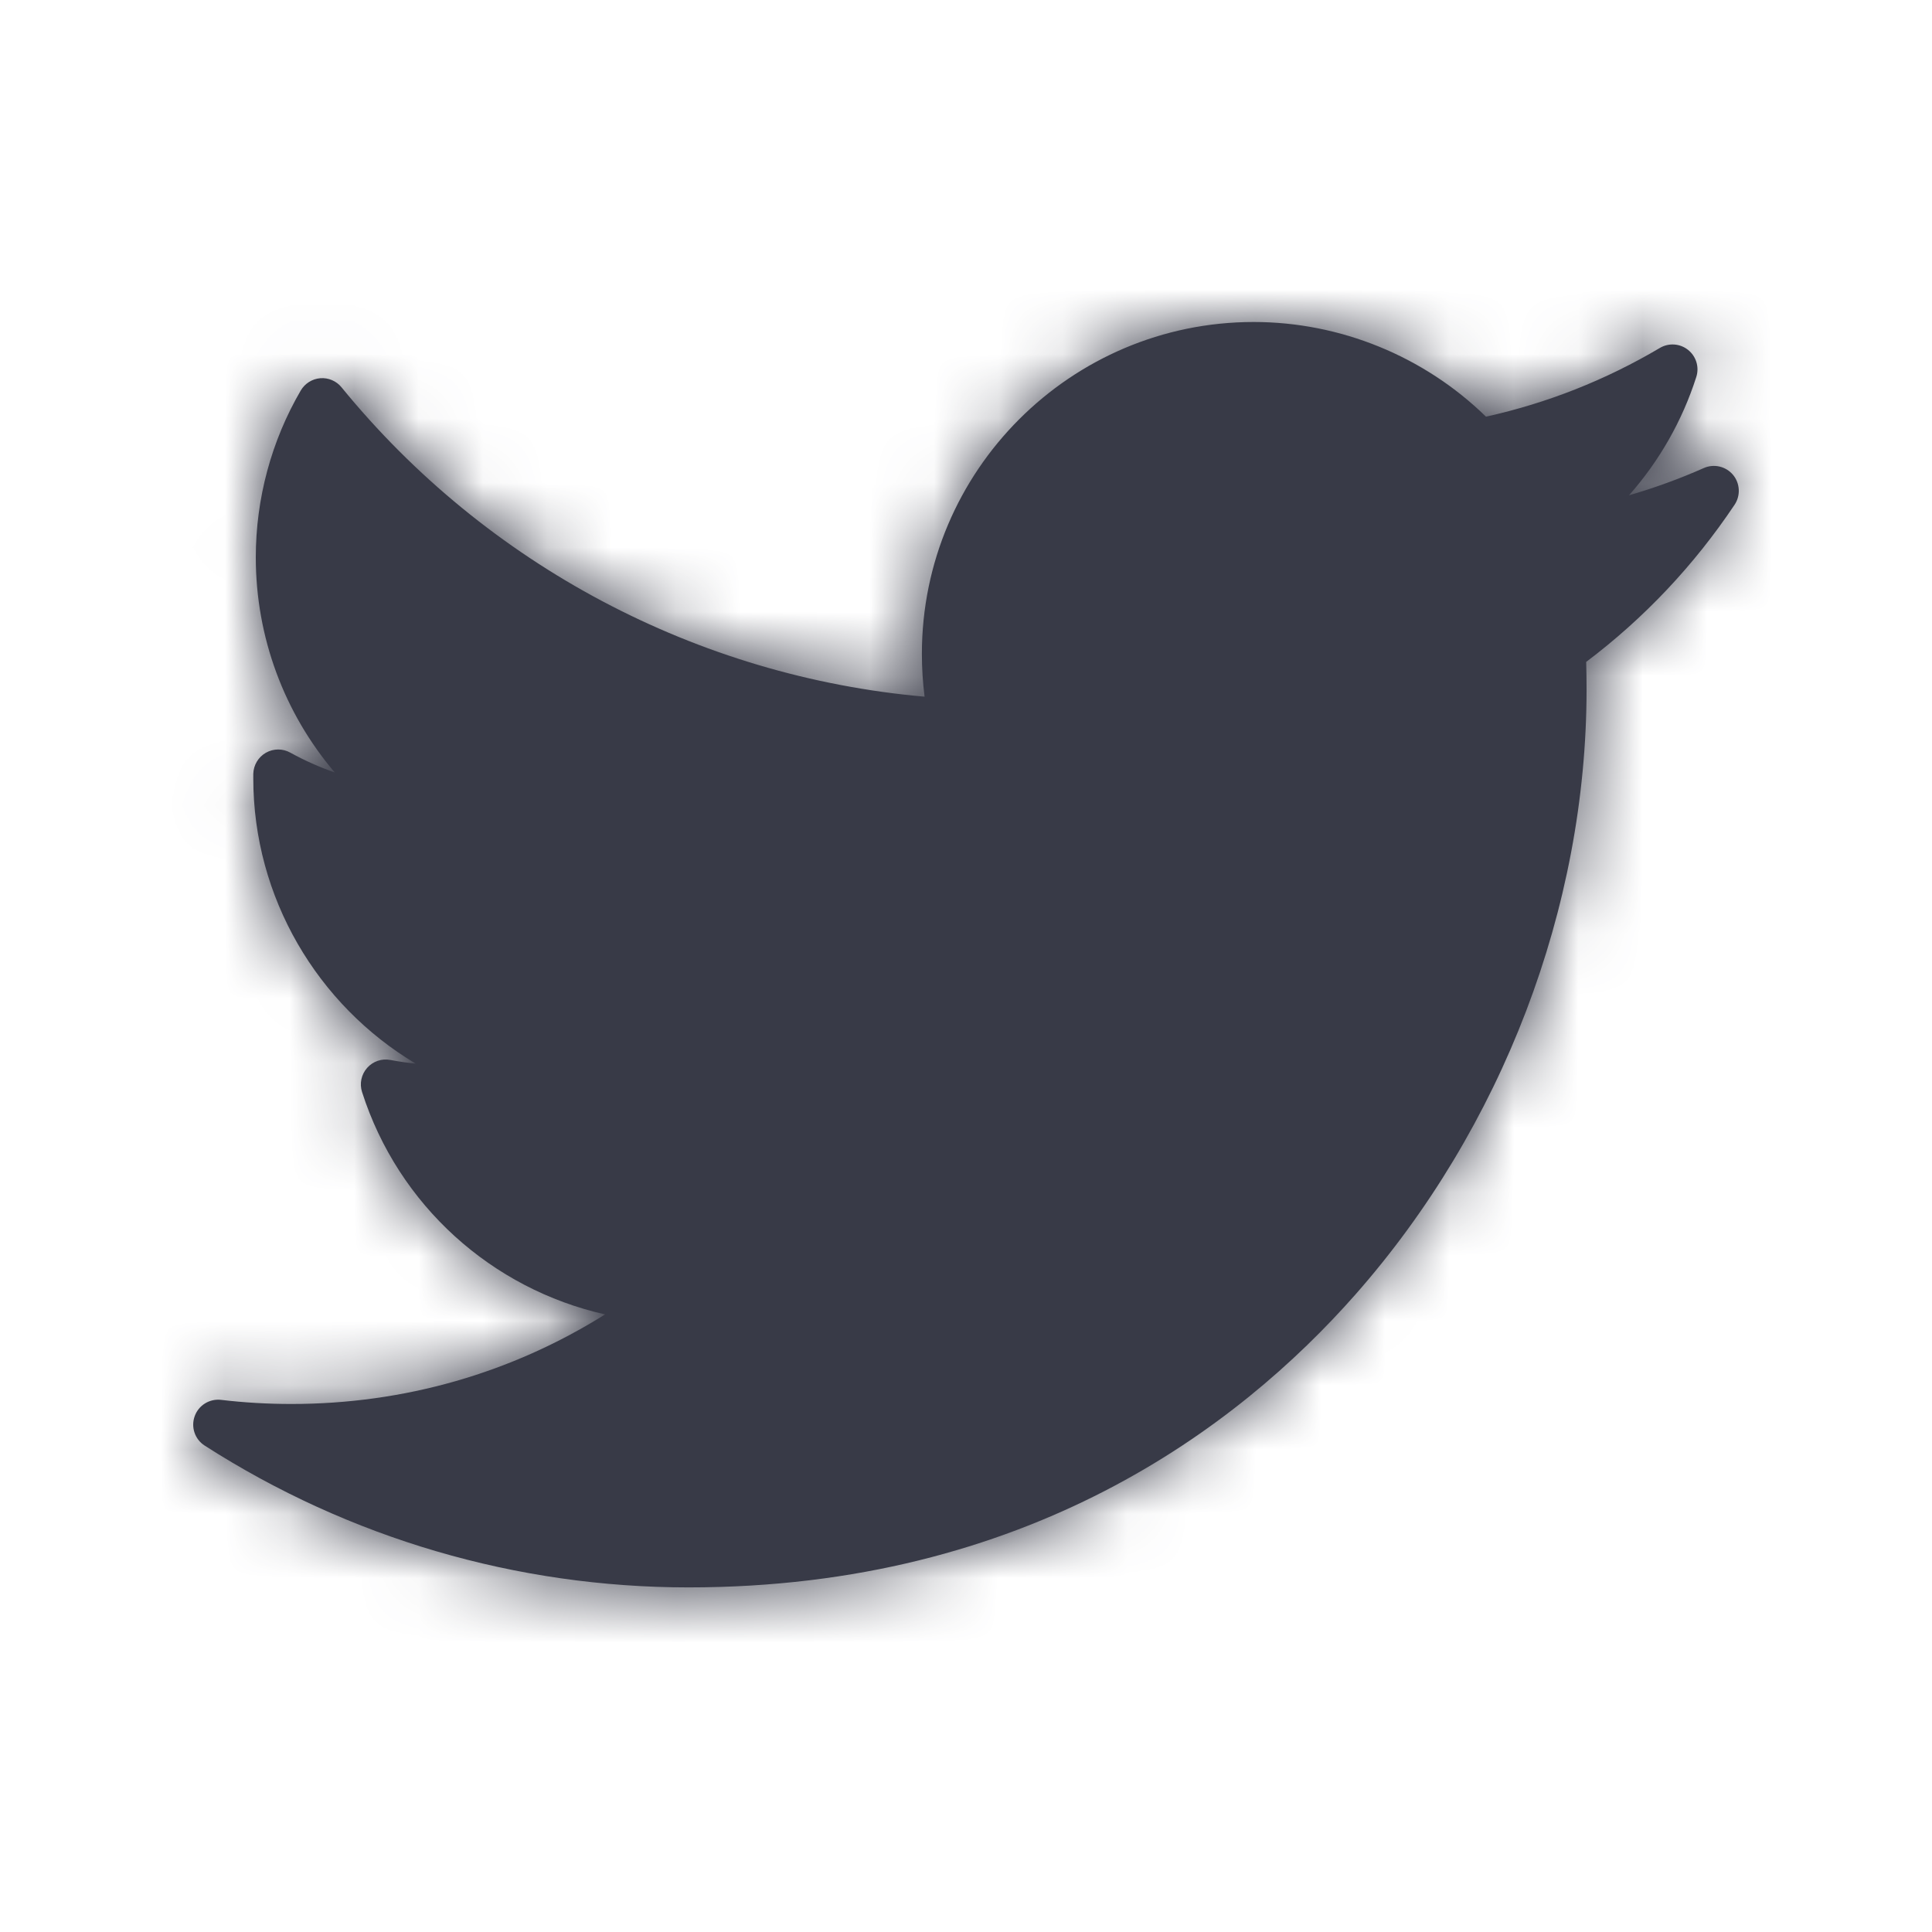 <?xml version="1.0" encoding="UTF-8"?>
<svg width="30px" height="30px" viewBox="0 0 30 30" version="1.1" xmlns="http://www.w3.org/2000/svg" xmlns:xlink="http://www.w3.org/1999/xlink">
    <!-- Generator: sketchtool 49.3 (51167) - http://www.bohemiancoding.com/sketch -->
    <title>BA5507F7-3674-4C54-B726-CC69DFCD151D</title>
    <desc>Created with sketchtool.</desc>
    <defs>
        <path d="M26.456,7.268 C26.079,7.435 25.691,7.576 25.295,7.691 C25.764,7.16 26.122,6.536 26.34,5.853 C26.389,5.7 26.338,5.533 26.212,5.433 C26.087,5.333 25.912,5.321 25.774,5.403 C24.933,5.901 24.025,6.26 23.074,6.47 C22.115,5.533 20.813,5 19.467,5 C16.626,5 14.315,7.311 14.315,10.152 C14.315,10.376 14.329,10.598 14.357,10.818 C10.832,10.508 7.555,8.775 5.304,6.015 C5.224,5.916 5.1,5.863 4.974,5.873 C4.847,5.883 4.734,5.955 4.67,6.064 C4.213,6.848 3.972,7.744 3.972,8.655 C3.972,9.896 4.415,11.074 5.198,11.995 C4.96,11.912 4.729,11.809 4.508,11.687 C4.39,11.621 4.246,11.622 4.128,11.689 C4.01,11.757 3.937,11.881 3.933,12.016 C3.933,12.039 3.933,12.062 3.933,12.085 C3.933,13.938 4.93,15.606 6.455,16.516 C6.324,16.503 6.193,16.484 6.063,16.459 C5.929,16.433 5.791,16.48 5.701,16.582 C5.61,16.685 5.58,16.827 5.622,16.957 C6.186,18.719 7.639,20.015 9.396,20.41 C7.939,21.323 6.273,21.801 4.524,21.801 C4.159,21.801 3.792,21.78 3.433,21.737 C3.254,21.716 3.083,21.821 3.023,21.991 C2.962,22.161 3.026,22.35 3.178,22.447 C5.425,23.888 8.023,24.649 10.691,24.649 C15.937,24.649 19.218,22.176 21.047,20.101 C23.328,17.513 24.636,14.089 24.636,10.705 C24.636,10.563 24.634,10.421 24.63,10.278 C25.53,9.6 26.304,8.78 26.935,7.837 C27.03,7.694 27.02,7.504 26.909,7.372 C26.798,7.241 26.614,7.198 26.456,7.268 Z" id="path-1"></path>
    </defs>
    <g id="Symbols" stroke="none" stroke-width="1" fill="none" fill-rule="evenodd">
        <g id="icons/soc/twitter">
            <mask id="mask-2" fill="white">
                <use xlink:href="#path-1"></use>
            </mask>
            <use id="twitter" fill="#383a47" fill-rule="nonzero" xlink:href="#path-1"></use>
            <g id="color/white" mask="url(#mask-2)" fill="#383a47">
                <rect id="Rectangle" x="0" y="0" width="30" height="30"></rect>
            </g>
        </g>
    </g>
</svg>